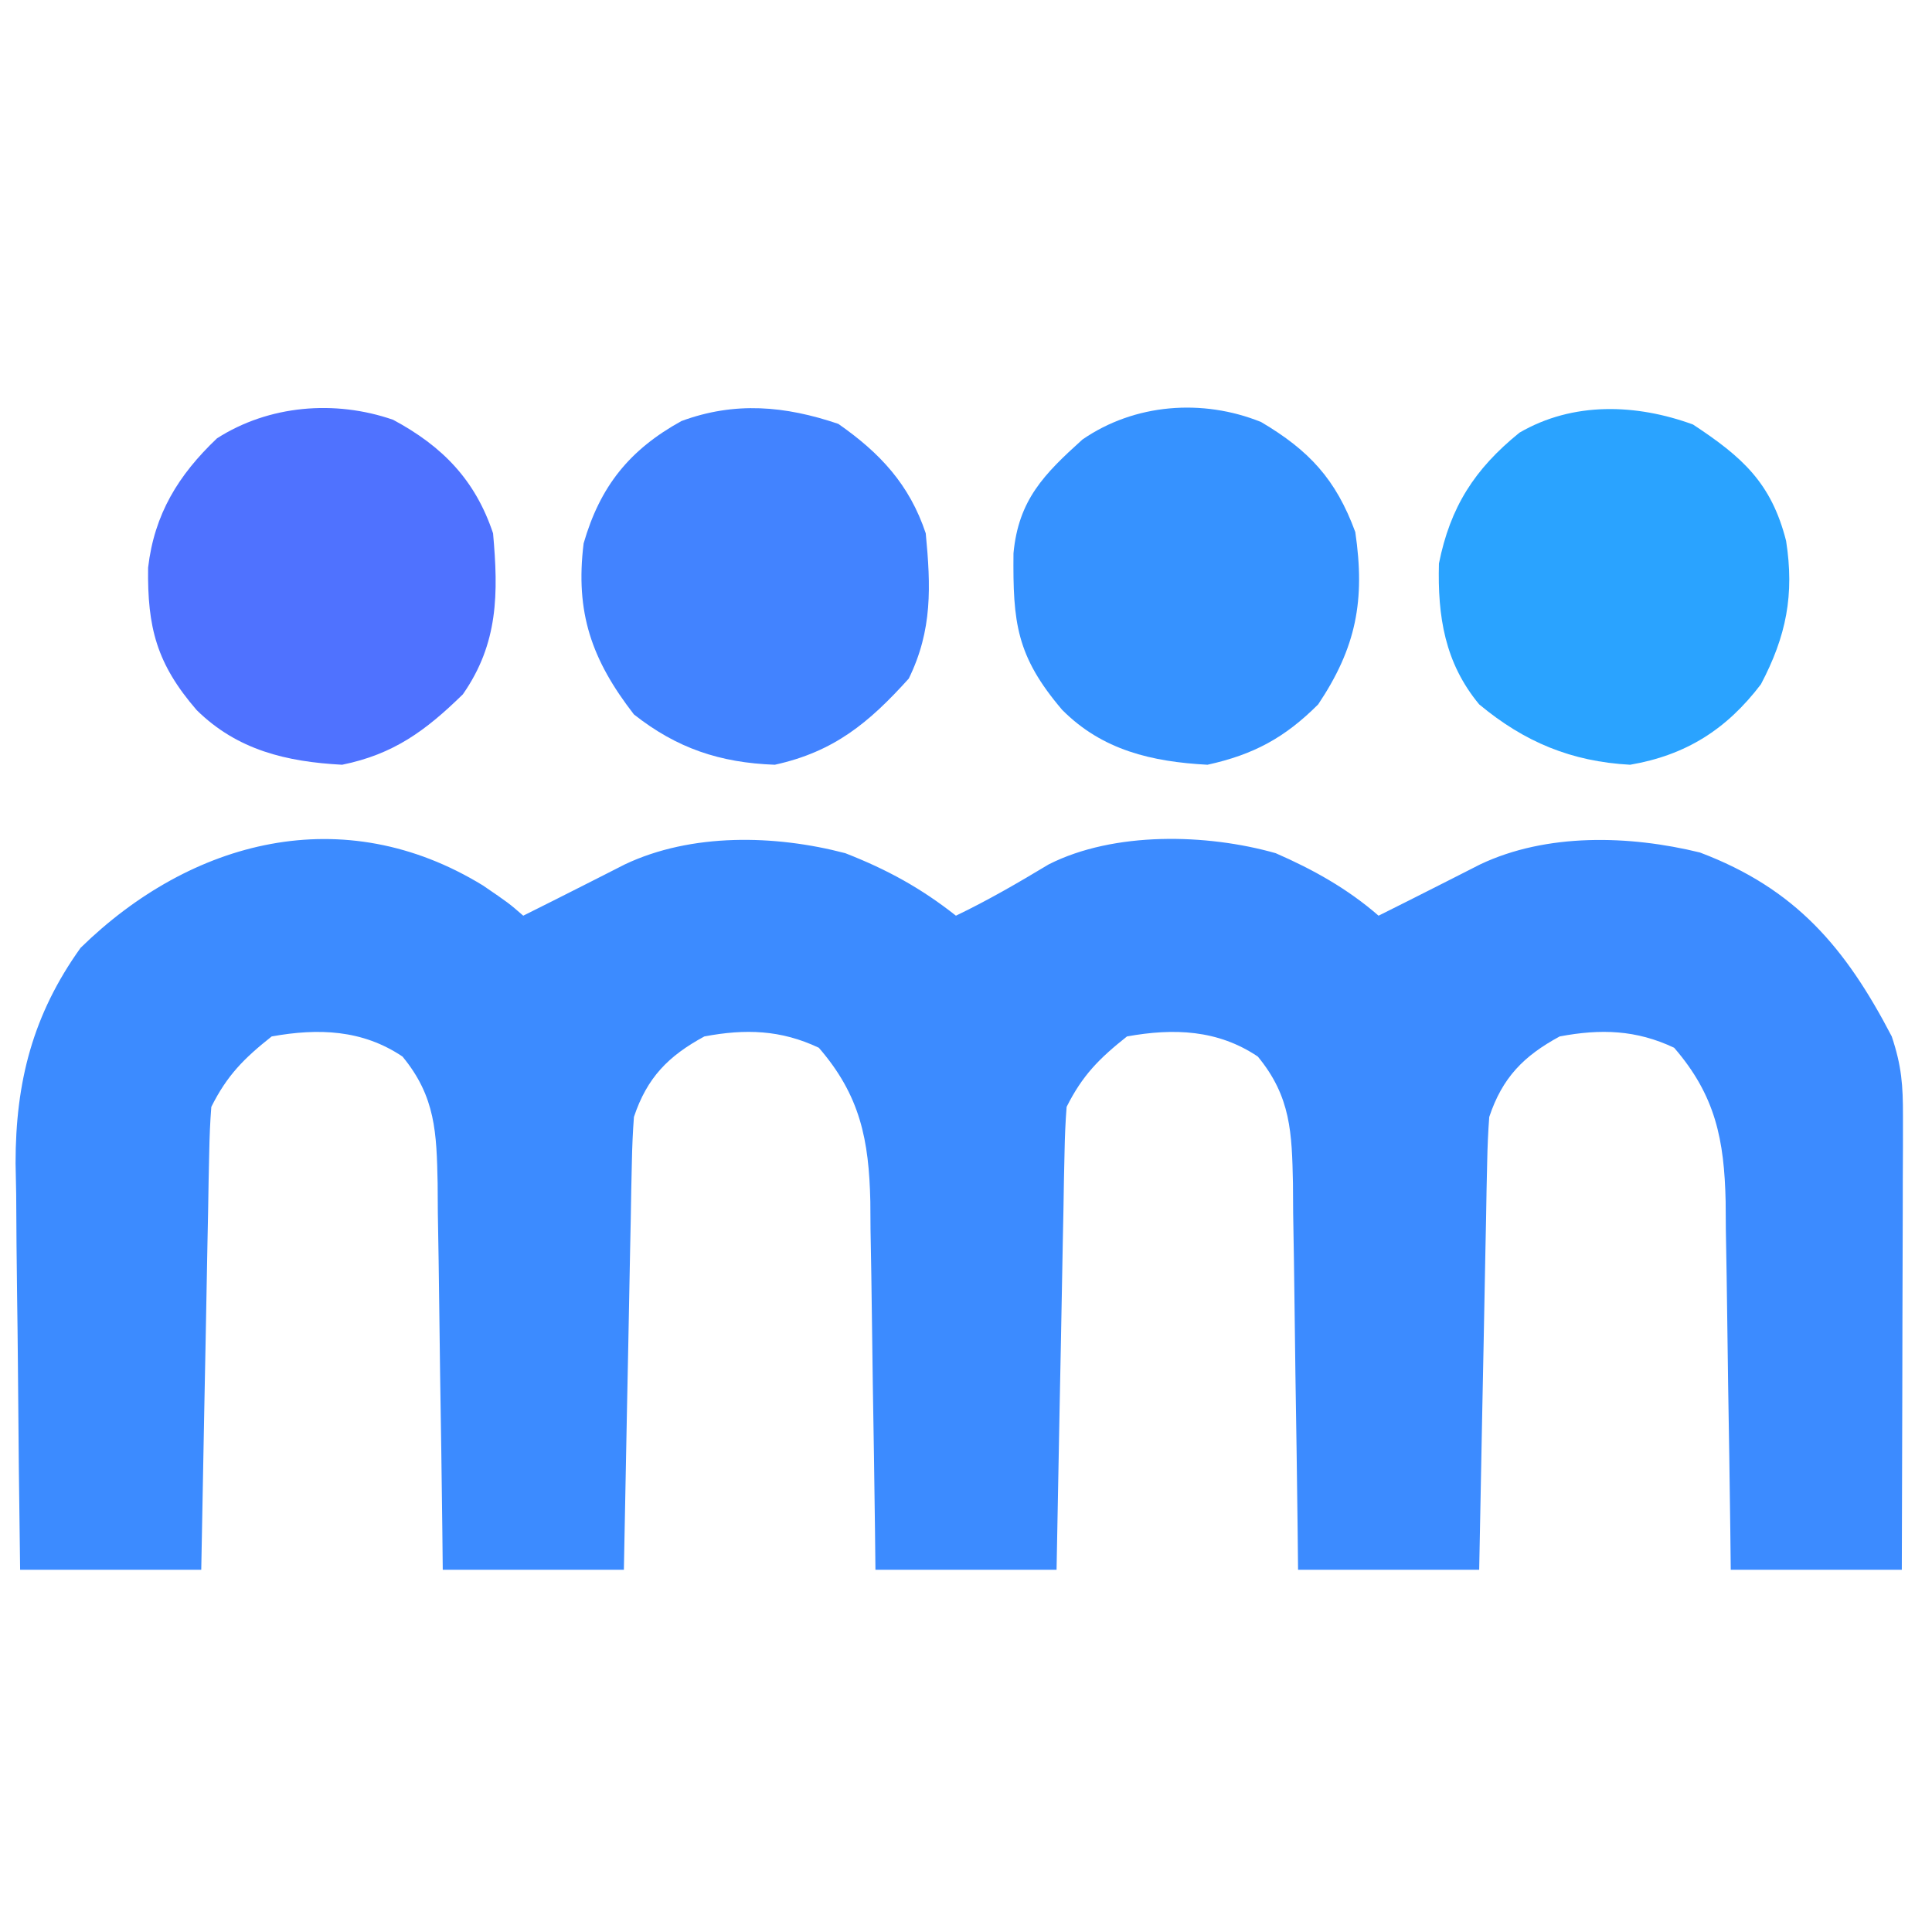 <?xml version="1.0" encoding="UTF-8"?>
<svg version="1.1" xmlns="http://www.w3.org/2000/svg" width="192" height="192">
<path d="M0 0 C2.562 1.75 2.562 1.75 4 3 C6.015 1.995 8.028 0.986 10.035 -0.035 C11.039 -0.544 11.039 -0.544 12.062 -1.062 C13.07 -1.575 13.07 -1.575 14.098 -2.098 C20.711 -5.235 29.014 -5.047 36.004 -3.211 C40.135 -1.598 43.514 0.247 47 3 C50.184 1.472 53.196 -0.277 56.219 -2.098 C62.717 -5.39 71.935 -5.155 78.777 -3.211 C82.503 -1.587 85.918 0.32 89 3 C91.015 1.995 93.028 0.986 95.035 -0.035 C95.704 -0.374 96.373 -0.713 97.062 -1.062 C98.07 -1.575 98.07 -1.575 99.098 -2.098 C105.705 -5.232 113.926 -4.998 120.934 -3.281 C130.432 0.304 135.396 6.153 140 15 C140.985 17.954 141.121 19.852 141.114 22.93 C141.113 23.931 141.113 24.932 141.113 25.963 C141.108 27.041 141.103 28.12 141.098 29.23 C141.096 30.889 141.096 30.889 141.093 32.581 C141.088 36.116 141.075 39.652 141.062 43.188 C141.057 45.583 141.053 47.978 141.049 50.373 C141.038 56.249 141.021 62.124 141 68 C135.39 68 129.78 68 124 68 C123.978 66.048 123.978 66.048 123.956 64.056 C123.898 59.214 123.82 54.372 123.738 49.531 C123.704 47.438 123.676 45.345 123.654 43.251 C123.62 40.238 123.568 37.224 123.512 34.211 C123.502 32.814 123.502 32.814 123.492 31.388 C123.356 25.302 122.495 20.879 118.375 16.125 C114.608 14.341 111.078 14.231 107 15 C103.429 16.933 101.305 19.084 100 23 C99.886 24.488 99.824 25.98 99.795 27.471 C99.775 28.372 99.755 29.273 99.734 30.201 C99.718 31.17 99.701 32.139 99.684 33.137 C99.652 34.629 99.652 34.629 99.621 36.151 C99.555 39.329 99.496 42.508 99.438 45.688 C99.394 47.842 99.351 49.996 99.307 52.15 C99.2 57.434 99.098 62.717 99 68 C93.06 68 87.12 68 81 68 C80.985 66.633 80.971 65.265 80.956 63.857 C80.898 58.778 80.821 53.7 80.738 48.621 C80.704 46.424 80.676 44.228 80.654 42.031 C80.62 38.87 80.568 35.711 80.512 32.551 C80.505 31.57 80.499 30.59 80.492 29.58 C80.386 24.614 80.301 20.994 77 17 C73.017 14.32 68.64 14.165 64 15 C61.244 17.182 59.564 18.872 58 22 C57.882 23.48 57.823 24.965 57.795 26.45 C57.775 27.371 57.755 28.291 57.734 29.24 C57.718 30.236 57.701 31.232 57.684 32.258 C57.652 33.785 57.652 33.785 57.621 35.343 C57.555 38.604 57.496 41.864 57.438 45.125 C57.394 47.332 57.351 49.539 57.307 51.746 C57.199 57.164 57.098 62.582 57 68 C51.06 68 45.12 68 39 68 C38.985 66.699 38.971 65.397 38.956 64.056 C38.898 59.214 38.82 54.372 38.738 49.531 C38.704 47.438 38.676 45.345 38.654 43.251 C38.62 40.238 38.568 37.224 38.512 34.211 C38.505 33.279 38.499 32.348 38.492 31.388 C38.356 25.302 37.495 20.879 33.375 16.125 C29.608 14.341 26.078 14.231 22 15 C18.429 16.933 16.305 19.084 15 23 C14.886 24.488 14.824 25.98 14.795 27.471 C14.775 28.372 14.755 29.273 14.734 30.201 C14.709 31.654 14.709 31.654 14.684 33.137 C14.663 34.131 14.642 35.126 14.621 36.151 C14.555 39.329 14.496 42.508 14.438 45.688 C14.394 47.842 14.351 49.996 14.307 52.15 C14.2 57.434 14.098 62.717 14 68 C8.06 68 2.12 68 -4 68 C-4.015 66.633 -4.029 65.265 -4.044 63.857 C-4.102 58.778 -4.179 53.7 -4.262 48.621 C-4.296 46.424 -4.324 44.228 -4.346 42.031 C-4.38 38.87 -4.432 35.711 -4.488 32.551 C-4.495 31.57 -4.501 30.59 -4.508 29.58 C-4.614 24.614 -4.699 20.994 -8 17 C-11.983 14.32 -16.36 14.165 -21 15 C-23.756 17.182 -25.436 18.872 -27 22 C-27.118 23.48 -27.177 24.965 -27.205 26.45 C-27.225 27.371 -27.245 28.291 -27.266 29.24 C-27.291 30.734 -27.291 30.734 -27.316 32.258 C-27.337 33.276 -27.358 34.294 -27.379 35.343 C-27.445 38.604 -27.504 41.864 -27.562 45.125 C-27.606 47.332 -27.649 49.539 -27.693 51.746 C-27.801 57.164 -27.902 62.582 -28 68 C-33.94 68 -39.88 68 -46 68 C-46.099 61.205 -46.172 54.41 -46.22 47.614 C-46.24 45.306 -46.267 42.998 -46.302 40.689 C-46.351 37.358 -46.373 34.027 -46.391 30.695 C-46.411 29.675 -46.432 28.655 -46.453 27.604 C-46.456 19.519 -44.738 12.825 -39.992 6.195 C-28.978 -4.575 -13.871 -8.505 0 0 Z " fill="#3C8BFF" transform="translate(48,88)"/>
<path d="M0 0 C4.92 2.641 8.168 5.997 9.93 11.281 C10.464 17.25 10.463 22.217 6.93 27.281 C3.222 30.907 0.043 33.238 -5.07 34.281 C-10.588 33.986 -15.476 32.833 -19.52 28.855 C-23.521 24.235 -24.429 20.617 -24.352 14.695 C-23.731 9.365 -21.344 5.492 -17.508 1.844 C-12.363 -1.454 -5.796 -2.012 0 0 Z " fill="#4F72FF" transform="translate(39.07,41.719)"/>
<path d="M0 0 C4.76 2.812 7.435 5.684 9.359 10.934 C10.357 17.72 9.453 22.405 5.672 28.059 C2.355 31.376 -0.745 33.05 -5.328 34.059 C-10.839 33.763 -15.78 32.627 -19.777 28.598 C-24.329 23.25 -24.675 19.925 -24.609 13.043 C-24.11 7.741 -21.577 5.186 -17.766 1.746 C-12.602 -1.829 -5.829 -2.357 0 0 Z " fill="#3692FF" transform="translate(125.328,41.941)"/>
<path d="M0 0 C4.126 2.879 7.065 6.009 8.688 10.875 C9.192 16.142 9.359 20.507 7 25.312 C3.028 29.714 -0.43 32.581 -6.312 33.875 C-11.765 33.677 -16.052 32.237 -20.312 28.875 C-24.52 23.449 -26.158 18.736 -25.312 11.875 C-23.676 6.204 -20.756 2.57 -15.594 -0.281 C-10.282 -2.246 -5.282 -1.794 0 0 Z " fill="#4283FF" transform="translate(83.312,42.125)"/>
<path d="M0 0 C4.898 3.228 7.782 5.79 9.25 11.562 C10.088 16.915 9.266 21.035 6.75 25.812 C3.333 30.304 -0.7 32.858 -6.25 33.812 C-12.076 33.497 -16.755 31.558 -21.25 27.812 C-24.675 23.679 -25.39 19.067 -25.25 13.812 C-24.128 8.211 -21.726 4.436 -17.25 0.812 C-11.932 -2.29 -5.646 -2.063 0 0 Z " fill="#2AA3FF" transform="translate(168.25,42.188)"/>
</svg>

